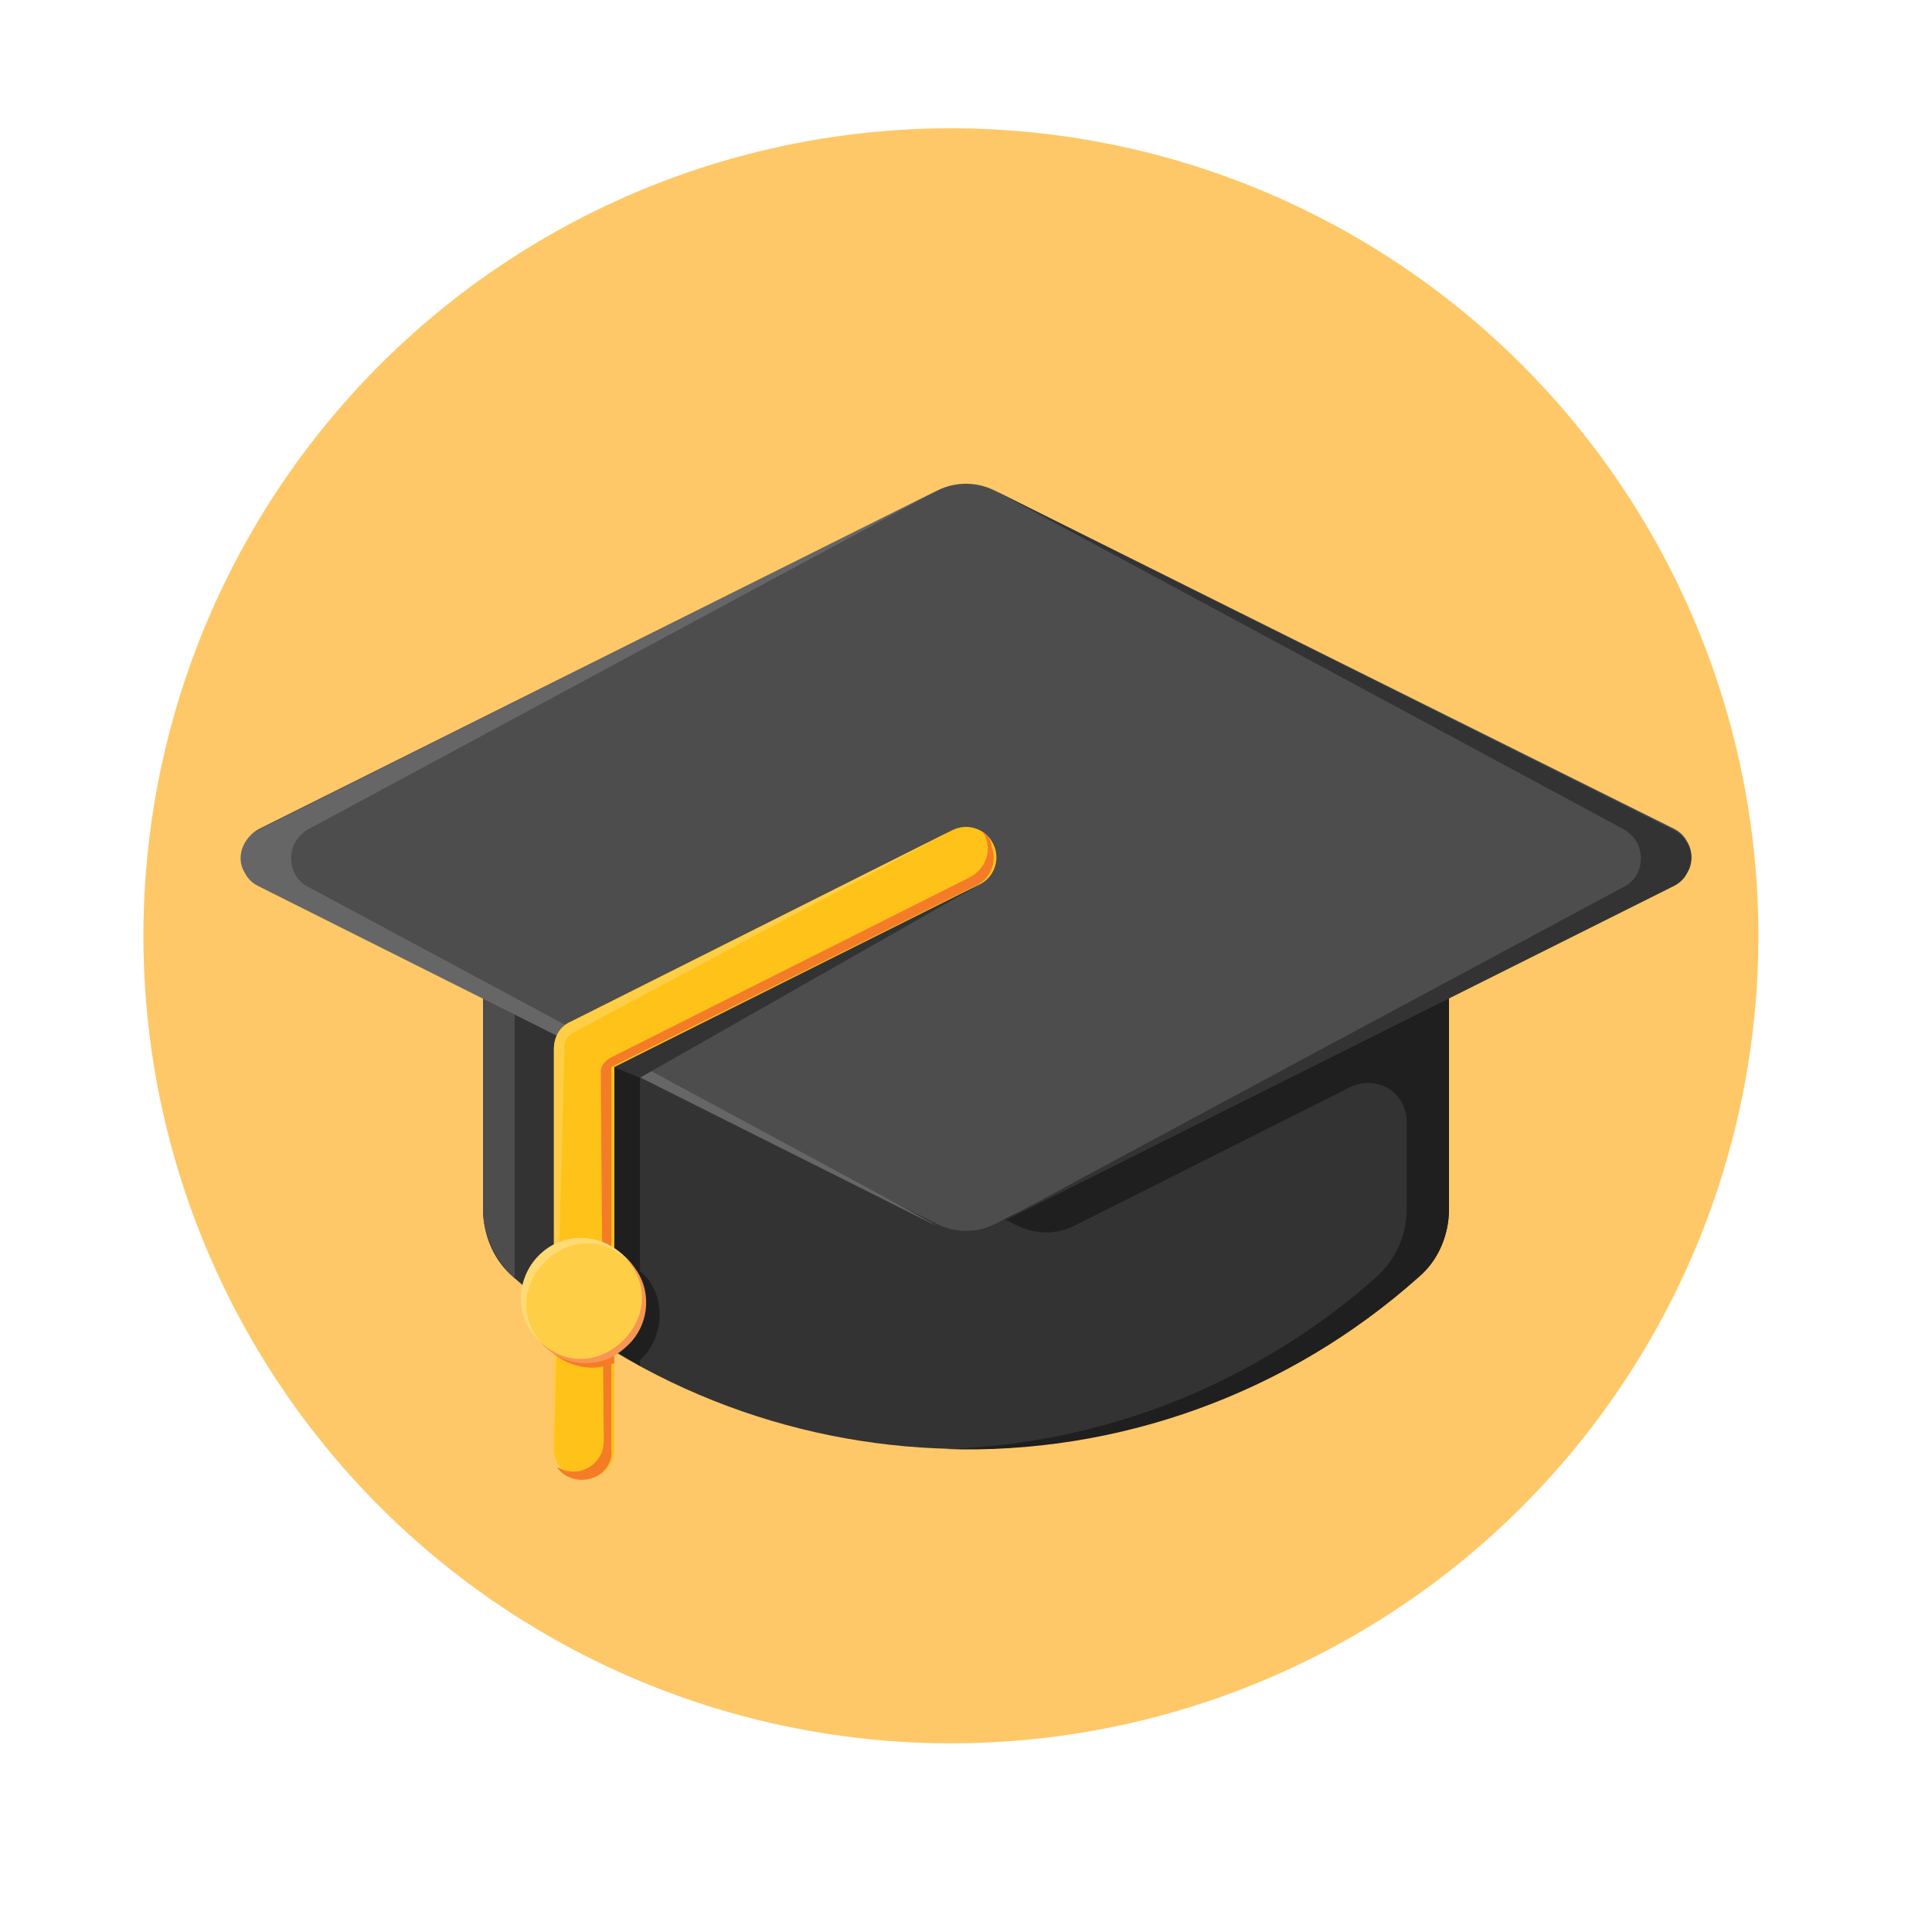 <?xml version="1.0" encoding="utf-8"?>
<!-- Generator: Adobe Illustrator 22.0.1, SVG Export Plug-In . SVG Version: 6.00 Build 0)  -->
<svg version="1.1" id="Capa_1" xmlns="http://www.w3.org/2000/svg" xmlns:xlink="http://www.w3.org/1999/xlink" x="0px" y="0px"
	 viewBox="0 0 128 128" style="enable-background:new 0 0 128 128;" xml:space="preserve">
<style type="text/css">
	.st0{fill:#FEC868;}
	.st1{fill:#333333;}
	.st2{fill:#4D4D4D;}
	.st3{fill:#1F1F1F;}
	.st4{fill:#666666;}
	.st5{fill:#FFC219;}
	.st6{fill:#FFCE47;}
	.st7{fill:#F47C27;}
	.st8{fill:#F69652;}
	.st9{fill:#FFDA75;}
</style>
<circle class="st0" cx="63" cy="62" r="53.5"/>
<title></title>
<g id="_20_Graduation">
	<path class="st1" d="M32,56v24.1c0,1.7,0.7,3.4,2,4.5c17.1,15.2,42.9,15.2,60,0c1.3-1.1,2-2.8,2-4.5V56H32z"/>
	<path class="st2" d="M34.1,60.8H96V56H32v24.1c0,1.7,0.8,3.4,2.1,4.6V60.8z"/>
	<path class="st3" d="M32,56v7.5l35.4,17.7c1.2,0.6,2.6,0.6,3.8,0L89.5,72c1.3-0.6,2.8-0.1,3.4,1.1c0.2,0.4,0.3,0.8,0.3,1.2v5.8
		c0,1.7-0.7,3.3-2,4.5c-7.9,7-18,11.1-28.6,11.4c11.5,0.4,22.8-3.7,31.4-11.4c1.3-1.1,2-2.8,2-4.5V56H32z"/>
	<path class="st2" d="M62.1,32.5L17.2,54.9c-1,0.5-1.5,1.8-0.9,2.8c0.2,0.4,0.5,0.7,0.9,0.9l44.9,22.5c1.2,0.6,2.6,0.6,3.8,0
		l45-22.5c1-0.5,1.5-1.8,0.9-2.8c-0.2-0.4-0.5-0.7-0.9-0.9L65.9,32.5C64.7,31.9,63.3,31.9,62.1,32.5z"/>
	<path class="st4" d="M20.5,58.8c-1.1-0.5-1.5-1.8-1-2.9c0.2-0.4,0.6-0.8,1-1c0,0,42.7-23,41.6-22.4l-45,22.5
		c-1,0.5-1.5,1.8-0.9,2.8c0.2,0.4,0.5,0.7,0.9,0.9l44.9,22.5C63.2,81.7,20.5,58.8,20.5,58.8z"/>
	<path class="st1" d="M107.5,58.8c1.1-0.5,1.5-1.8,1-2.9c-0.2-0.4-0.6-0.8-1-1c0,0-42.7-23-41.6-22.4l45,22.5c1,0.5,1.5,1.8,0.9,2.8
		c-0.2,0.4-0.5,0.7-0.9,0.9L65.9,81.2C64.8,81.7,107.5,58.8,107.5,58.8z"/>
	<path class="st3" d="M40.7,89.5c0.6,0.3,1.2,0.7,1.7,1V71.4l-1.7-0.7V89.5z"/>
	<path class="st3" d="M39.7,83.2c-1.8,0-3.4,1.2-3.8,2.9c2,1.6,4.1,3,6.3,4.2c1.7-1.4,2-3.9,0.7-5.6C42.1,83.8,40.9,83.2,39.7,83.2z
		"/>
	<path class="st5" d="M36.7,96V69.5c0-0.8,0.4-1.5,1.1-1.8L63.1,55c1-0.5,2.2-0.1,2.7,0.9c0.5,1,0.1,2.2-0.9,2.7L40.7,70.7V96
		c0,1.1-0.9,2-2,2S36.7,97.1,36.7,96z"/>
	<path class="st6" d="M63.1,55L37.8,67.7c-0.7,0.3-1.1,1-1.1,1.8V96l0.7-26.6c0-0.4,0.2-0.8,0.6-1L63.1,55z"/>
	<path class="st7" d="M65.1,55.1c0.6,0.9,0.4,2.1-0.5,2.8c-0.1,0.1-0.2,0.1-0.3,0.2l-23.9,12c-0.3,0.2-0.6,0.5-0.6,0.9l0.2,24.5
		c0,1.1-0.9,2-2,2c-0.4,0-0.7-0.1-1.1-0.3c0.6,0.9,1.9,1.1,2.8,0.5c0.6-0.4,0.9-1.1,0.8-1.7V70.7l24.1-12c1-0.4,1.5-1.6,1.1-2.6
		C65.7,55.7,65.4,55.3,65.1,55.1z"/>
	<path class="st7" d="M36.7,89.7c1.1,0.9,2.7,1.2,4,0.6v-7.4c-1.3-0.5-2.9-0.3-4,0.6V89.7z"/>
	<circle class="st6" cx="38.7" cy="86.2" r="4"/>
	<path class="st8" d="M41.4,83.3c3.5,3.7-1.9,9.1-5.6,5.6c1.4,1.7,4,1.9,5.6,0.4c1.7-1.4,1.9-4,0.4-5.6
		C41.7,83.6,41.6,83.4,41.4,83.3z"/>
	<path class="st9" d="M41.6,83.5c-1.4-1.7-3.9-2-5.6-0.6s-2,3.9-0.6,5.6c0.2,0.2,0.4,0.4,0.6,0.6C32.5,85.4,37.9,80,41.6,83.5z"/>
	<polygon class="st1" points="64.9,58.6 42.4,71.4 40.7,70.7 	"/>
</g>
</svg>
